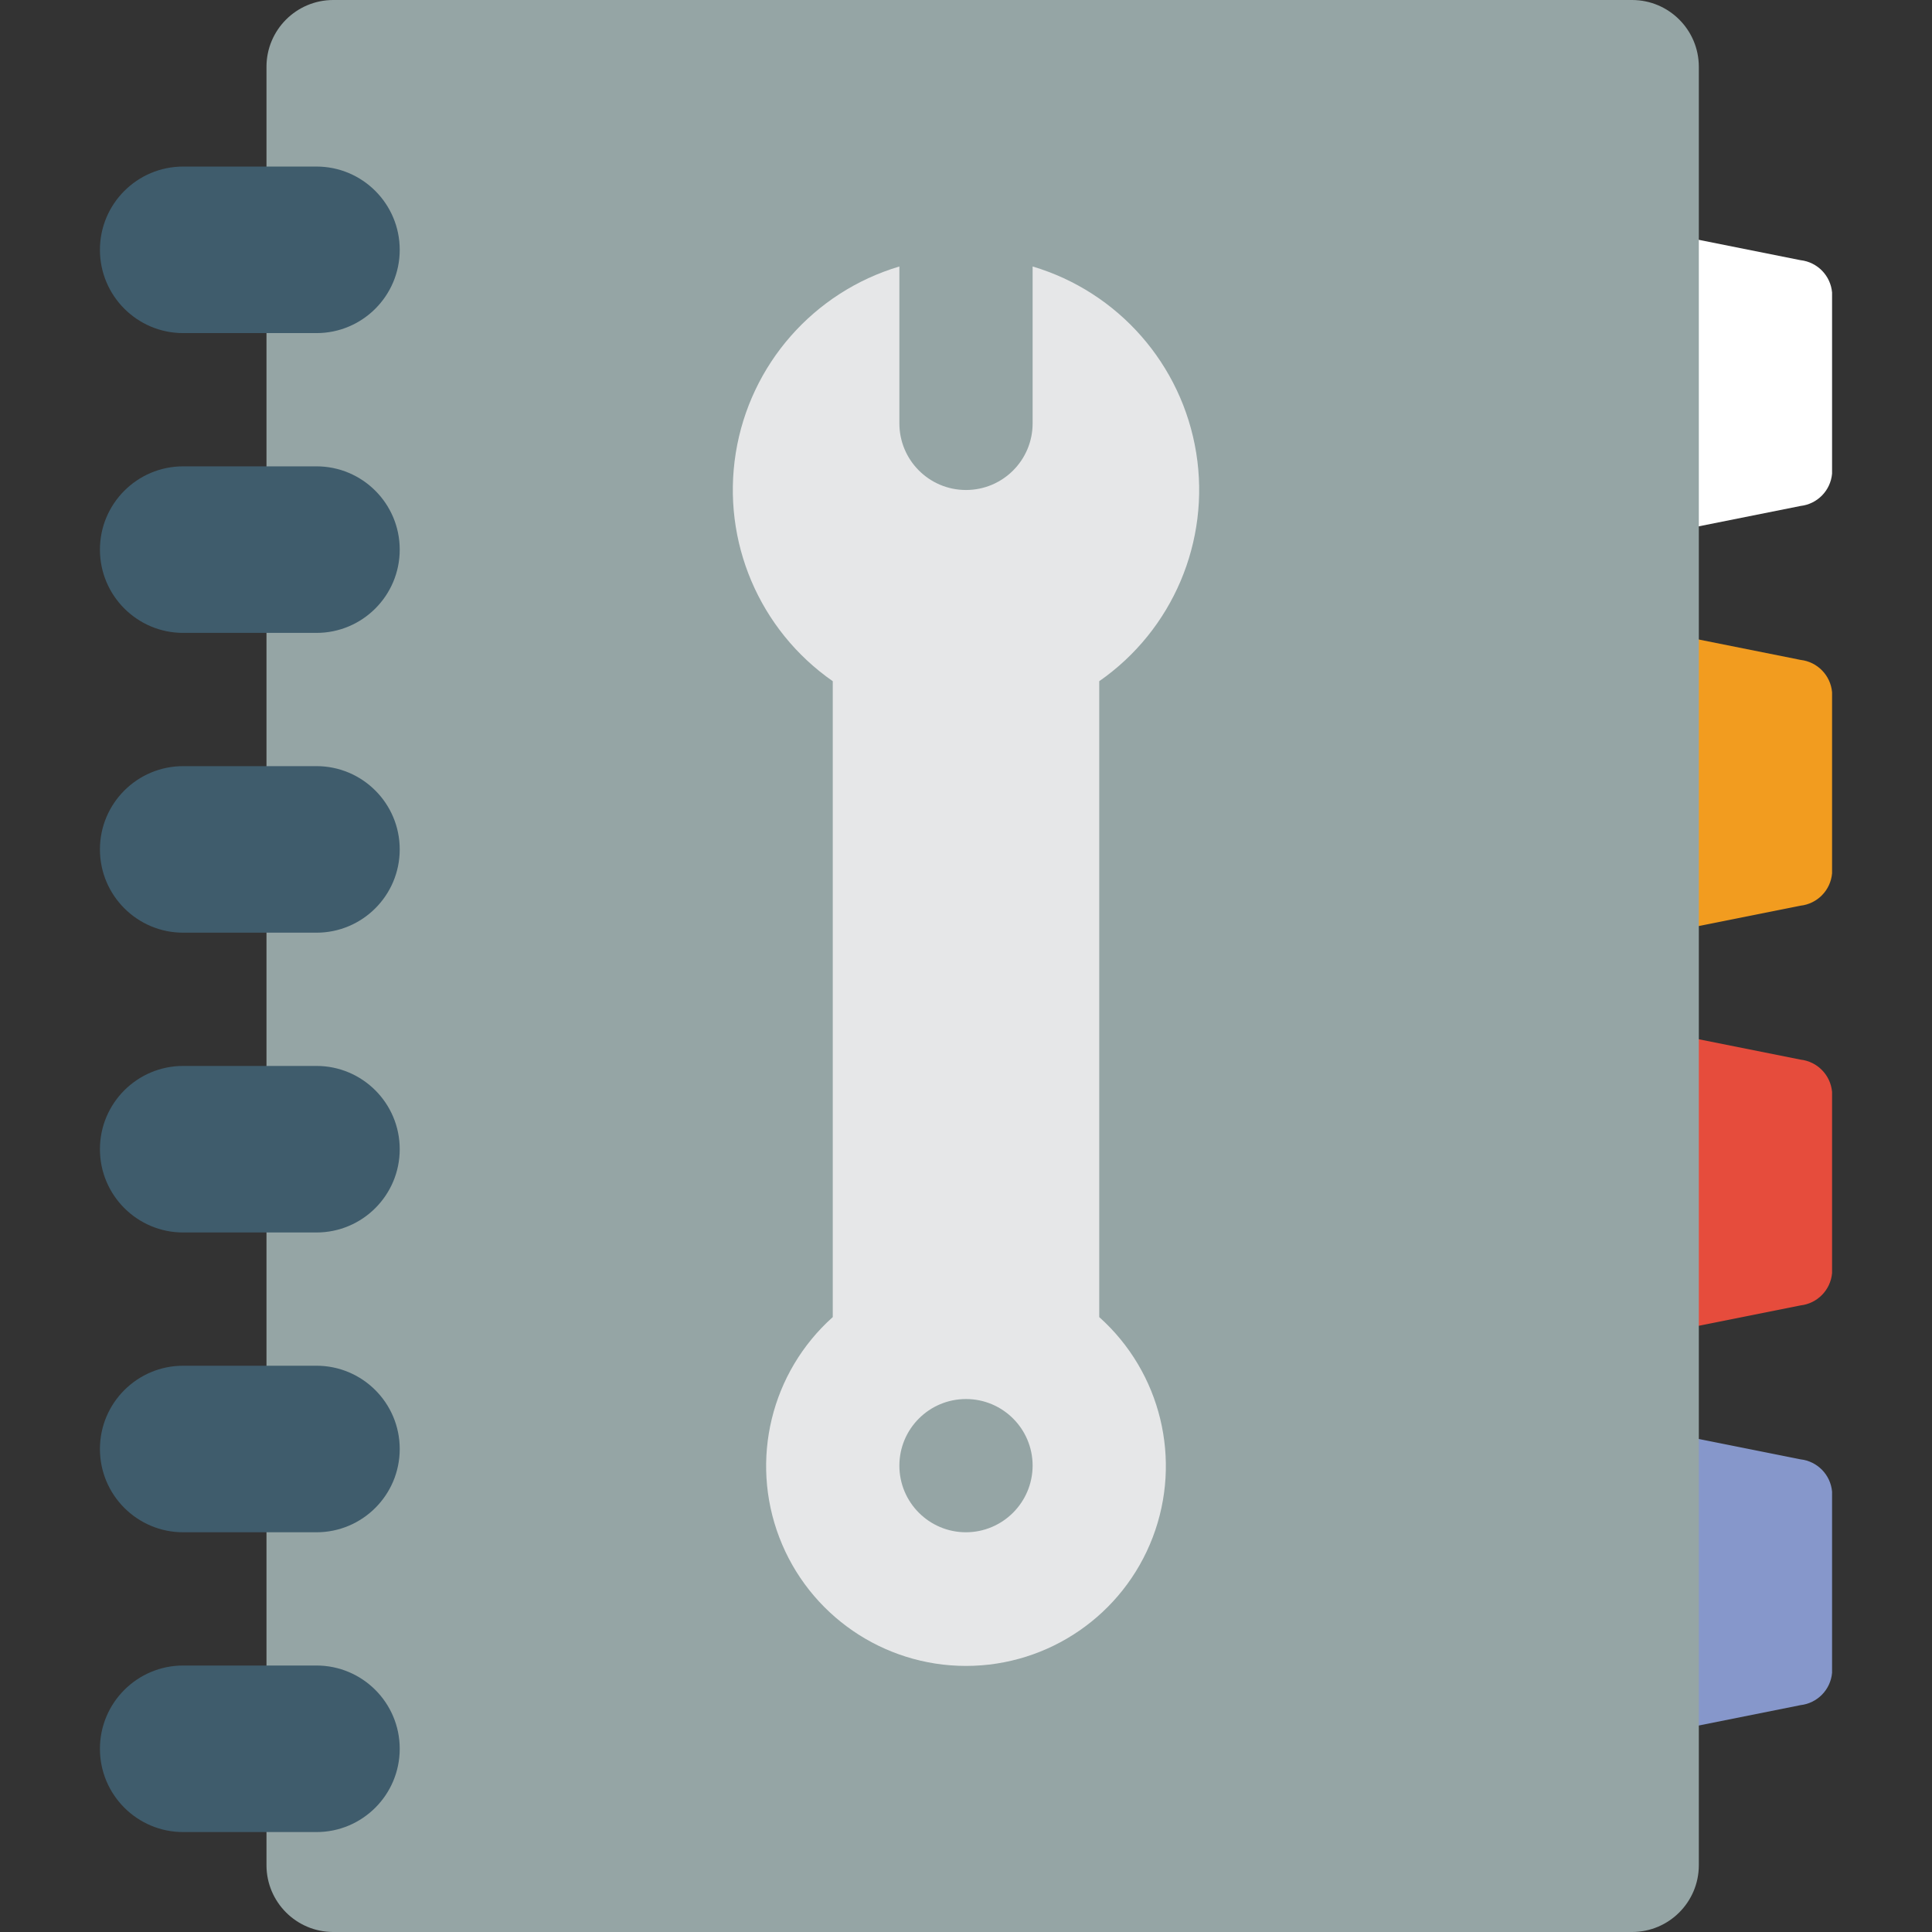 <?xml version="1.0" encoding="iso-8859-1"?>
<!-- Generator: Adobe Illustrator 19.0.0, SVG Export Plug-In . SVG Version: 6.00 Build 0)  -->
<svg version="1.1" id="Capa_1" xmlns="http://www.w3.org/2000/svg" xmlns:xlink="http://www.w3.org/1999/xlink" x="0px" y="0px"
	 viewBox="0 0 512 512" style="enable-background:new 0 0 512 512;" xml:space="preserve">
<rect x="0" y="0" width="512" height="512" fill="#333333" stroke="none"/>
<g>
	<path style="fill:#ffffff;" d="M441.379,61.793l35.78,7.156c4.468,0.505,7.962,4.086,8.358,8.564v48.008
		c-0.396,4.478-3.891,8.059-8.358,8.564l-35.78,7.156V61.793z"/>
	<path style="fill:#F29C1F;" d="M441.379,167.724l35.78,7.156c4.468,0.505,7.962,4.086,8.358,8.564v48.008
		c-0.396,4.478-3.891,8.059-8.358,8.564l-35.78,7.156V167.724z"/>
	<path style="fill:#E64C3C;" d="M441.379,273.655l35.78,7.156c4.468,0.505,7.962,4.086,8.358,8.564v48.008
		c-0.396,4.478-3.891,8.059-8.358,8.564l-35.78,7.156V273.655z"/>
	<path style="fill:#8697CB;" d="M441.379,379.586l35.78,7.156c4.468,0.505,7.962,4.086,8.358,8.564v48.008
		c-0.396,4.478-3.891,8.059-8.358,8.564l-35.78,7.156V379.586z"/>
	<path style="fill:#95A5A5;" d="M70.621,485.517v8.828c0.029,9.739,7.916,17.627,17.655,17.655h344.276
		c9.739-0.029,17.627-7.916,17.655-17.655V17.655C450.178,7.916,442.291,0.029,432.552,0H88.276
		c-9.739,0.029-17.627,7.916-17.655,17.655V485.517z"/>
	<g>
		<path style="fill:#3F5C6C;" d="M48.552,44.138h35.31c12.188,0,22.069,9.881,22.069,22.069l0,0
			c0,12.188-9.881,22.069-22.069,22.069h-35.31c-12.188,0-22.069-9.881-22.069-22.069l0,0
			C26.483,54.019,36.363,44.138,48.552,44.138z"/>
		<path style="fill:#3F5C6C;" d="M48.552,123.586h35.31c12.188,0,22.069,9.881,22.069,22.069l0,0
			c0,12.188-9.881,22.069-22.069,22.069h-35.31c-12.188,0-22.069-9.881-22.069-22.069l0,0
			C26.483,133.467,36.363,123.586,48.552,123.586z"/>
		<path style="fill:#3F5C6C;" d="M48.552,203.034h35.31c12.188,0,22.069,9.881,22.069,22.069l0,0
			c0,12.188-9.881,22.069-22.069,22.069h-35.31c-12.188,0-22.069-9.881-22.069-22.069l0,0
			C26.483,212.915,36.363,203.034,48.552,203.034z"/>
		<path style="fill:#3F5C6C;" d="M48.552,282.483h35.31c12.188,0,22.069,9.881,22.069,22.069l0,0
			c0,12.188-9.881,22.069-22.069,22.069h-35.31c-12.188,0-22.069-9.881-22.069-22.069l0,0
			C26.483,292.363,36.363,282.483,48.552,282.483z"/>
		<path style="fill:#3F5C6C;" d="M48.552,361.931h35.31c12.188,0,22.069,9.881,22.069,22.069l0,0
			c0,12.188-9.881,22.069-22.069,22.069h-35.31c-12.188,0-22.069-9.881-22.069-22.069l0,0
			C26.483,371.812,36.363,361.931,48.552,361.931z"/>
		<path style="fill:#3F5C6C;" d="M48.552,441.379h35.31c12.188,0,22.069,9.881,22.069,22.069l0,0
			c0,12.188-9.881,22.069-22.069,22.069h-35.31c-12.188,0-22.069-9.881-22.069-22.069l0,0
			C26.483,451.26,36.363,441.379,48.552,441.379z"/>
	</g>
	<path style="fill:#E6E7E8;" d="M291.31,349.043V180.524c19.476-13.556,29.465-37.07,25.701-60.499
		c-3.764-23.429-20.615-42.631-43.356-49.405v41.578c0,9.751-7.904,17.655-17.655,17.655c-9.751,0-17.655-7.904-17.655-17.655
		V70.621c-22.742,6.774-39.593,25.976-43.356,49.405s6.226,46.942,25.701,60.499v168.519c-16.368,14.64-22.005,37.863-14.169,58.377
		c7.836,20.515,27.519,34.066,49.479,34.066s41.643-13.551,49.479-34.066C313.315,386.905,307.679,363.683,291.31,349.043z
		 M256,406.069c-9.751,0-17.655-7.905-17.655-17.655s7.904-17.655,17.655-17.655c9.751,0,17.655,7.905,17.655,17.655
		C273.627,398.153,265.739,406.04,256,406.069z"/>
</g>
<g>
</g>
<g>
</g>
<g>
</g>
<g>
</g>
<g>
</g>
<g>
</g>
<g>
</g>
<g>
</g>
<g>
</g>
<g>
</g>
<g>
</g>
<g>
</g>
<g>
</g>
<g>
</g>
<g>
</g>
</svg>
